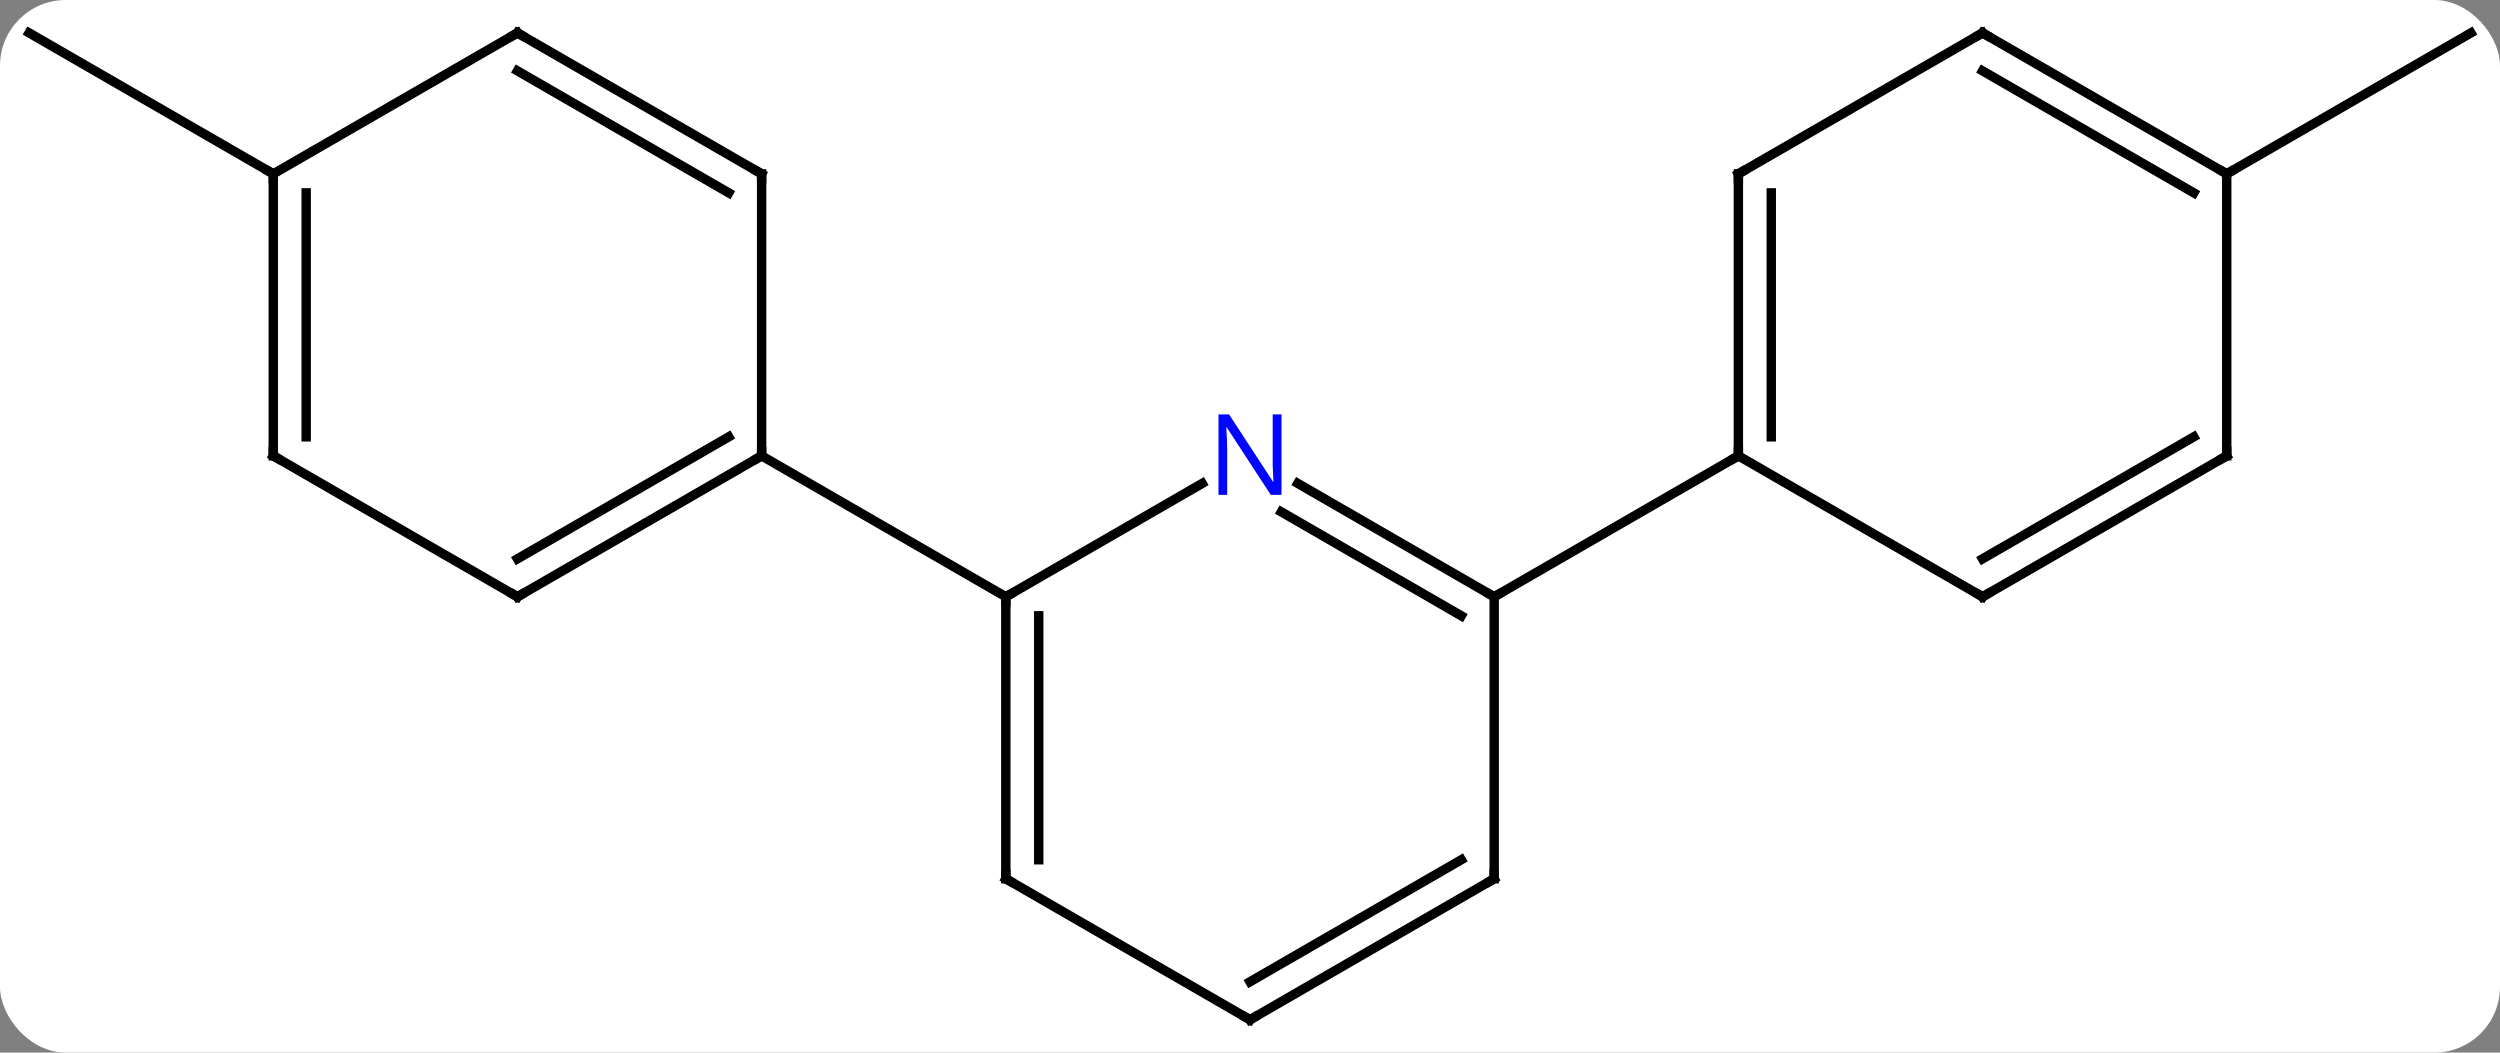 <svg width="266" viewBox="0 0 266 112" style="fill-opacity:1; color-rendering:auto; color-interpolation:auto; text-rendering:auto; stroke:black; stroke-linecap:square; stroke-miterlimit:10; shape-rendering:auto; stroke-opacity:1; fill:black; stroke-dasharray:none; font-weight:normal; stroke-width:1; font-family:'Open Sans'; font-style:normal; stroke-linejoin:miter; font-size:12; stroke-dashoffset:0; image-rendering:auto;" height="112" class="cas-substance-image" xmlns:xlink="http://www.w3.org/1999/xlink" xmlns="http://www.w3.org/2000/svg"><rect x="0" y="0" width="266" height="112" fill="#808080" stroke="none"/><svg class="cas-substance-single-component"><rect y="0" x="0" width="266" stroke="none" ry="7" rx="7" height="112" fill="white" class="cas-substance-group"/><svg y="0" x="0" width="266" viewBox="0 0 266 112" style="fill:black;" height="112" class="cas-substance-single-component-image"><svg><g><g transform="translate(133,56)" style="text-rendering:geometricPrecision; color-rendering:optimizeQuality; color-interpolation:linearRGB; stroke-linecap:butt; image-rendering:optimizeQuality;"><line y2="-37.5" y1="-52.5" x2="-103.923" x1="-129.903" style="fill:none;"/><line y2="-37.5" y1="-52.5" x2="103.923" x1="129.903" style="fill:none;"/><line y2="-4.565" y1="7.5" x2="-5.084" x1="-25.98" style="fill:none;"/><line y2="37.5" y1="7.5" x2="-25.98" x1="-25.98" style="fill:none;"/><line y2="35.479" y1="9.521" x2="-22.48" x1="-22.48" style="fill:none;"/><line y2="-7.5" y1="7.5" x2="-51.963" x1="-25.98" style="fill:none;"/><line y2="7.5" y1="-4.565" x2="25.98" x1="5.084" style="fill:none;"/><line y2="9.521" y1="-1.534" x2="22.48" x1="3.334" style="fill:none;"/><line y2="52.5" y1="37.5" x2="0" x1="-25.98" style="fill:none;"/><line y2="37.5" y1="7.5" x2="25.98" x1="25.98" style="fill:none;"/><line y2="-7.5" y1="7.5" x2="51.963" x1="25.98" style="fill:none;"/><line y2="37.5" y1="52.5" x2="25.98" x1="0" style="fill:none;"/><line y2="35.479" y1="48.459" x2="22.48" x1="-0" style="fill:none;"/><line y2="7.5" y1="-7.5" x2="-77.943" x1="-51.963" style="fill:none;"/><line y2="3.458" y1="-9.521" x2="-77.943" x1="-55.463" style="fill:none;"/><line y2="-37.5" y1="-7.5" x2="-51.963" x1="-51.963" style="fill:none;"/><line y2="-7.5" y1="7.5" x2="-103.923" x1="-77.943" style="fill:none;"/><line y2="-52.5" y1="-37.5" x2="-77.943" x1="-51.963" style="fill:none;"/><line y2="-48.459" y1="-35.479" x2="-77.943" x1="-55.463" style="fill:none;"/><line y2="-37.5" y1="-7.5" x2="-103.923" x1="-103.923" style="fill:none;"/><line y2="-35.479" y1="-9.521" x2="-100.423" x1="-100.423" style="fill:none;"/><line y2="-37.5" y1="-52.5" x2="-103.923" x1="-77.943" style="fill:none;"/><line y2="-37.5" y1="-7.5" x2="51.963" x1="51.963" style="fill:none;"/><line y2="-35.479" y1="-9.521" x2="55.463" x1="55.463" style="fill:none;"/><line y2="7.5" y1="-7.5" x2="77.943" x1="51.963" style="fill:none;"/><line y2="-52.5" y1="-37.5" x2="77.943" x1="51.963" style="fill:none;"/><line y2="-7.5" y1="7.5" x2="103.923" x1="77.943" style="fill:none;"/><line y2="-9.521" y1="3.458" x2="100.423" x1="77.943" style="fill:none;"/><line y2="-37.5" y1="-52.5" x2="103.923" x1="77.943" style="fill:none;"/><line y2="-35.479" y1="-48.459" x2="100.423" x1="77.943" style="fill:none;"/><line y2="-37.5" y1="-7.5" x2="103.923" x1="103.923" style="fill:none;"/><path style="fill:none; stroke-miterlimit:5;" d="M-25.98 8 L-25.98 7.5 L-25.547 7.25"/></g><g transform="translate(133,56)" style="stroke-linecap:butt; fill:rgb(0,5,255); text-rendering:geometricPrecision; color-rendering:optimizeQuality; image-rendering:optimizeQuality; font-family:'Open Sans'; stroke:rgb(0,5,255); color-interpolation:linearRGB; stroke-miterlimit:5;"><path style="stroke:none;" d="M3.352 -3.344 L2.211 -3.344 L-2.477 -10.531 L-2.523 -10.531 Q-2.43 -9.266 -2.43 -8.219 L-2.43 -3.344 L-3.352 -3.344 L-3.352 -11.906 L-2.227 -11.906 L2.445 -4.75 L2.492 -4.75 Q2.492 -4.906 2.445 -5.766 Q2.398 -6.625 2.414 -7 L2.414 -11.906 L3.352 -11.906 L3.352 -3.344 Z"/><path style="fill:none; stroke:black;" d="M-25.98 37 L-25.98 37.5 L-25.547 37.75"/><path style="fill:none; stroke:black;" d="M25.547 7.25 L25.98 7.5 L26.413 7.25"/><path style="fill:none; stroke:black;" d="M-0.433 52.25 L0 52.5 L0.433 52.25"/><path style="fill:none; stroke:black;" d="M25.98 37 L25.98 37.5 L25.547 37.75"/><path style="fill:none; stroke:black;" d="M-52.396 -7.25 L-51.963 -7.5 L-51.963 -8"/><path style="fill:none; stroke:black;" d="M-77.51 7.25 L-77.943 7.5 L-78.376 7.25"/><path style="fill:none; stroke:black;" d="M-51.963 -37 L-51.963 -37.5 L-52.396 -37.75"/><path style="fill:none; stroke:black;" d="M-103.49 -7.25 L-103.923 -7.5 L-103.923 -8"/><path style="fill:none; stroke:black;" d="M-77.51 -52.25 L-77.943 -52.5 L-78.376 -52.25"/><path style="fill:none; stroke:black;" d="M-103.923 -37 L-103.923 -37.5 L-104.356 -37.75"/><path style="fill:none; stroke:black;" d="M51.963 -8 L51.963 -7.5 L51.53 -7.25"/><path style="fill:none; stroke:black;" d="M51.963 -37 L51.963 -37.5 L52.396 -37.75"/><path style="fill:none; stroke:black;" d="M77.51 7.25 L77.943 7.5 L78.376 7.25"/><path style="fill:none; stroke:black;" d="M77.51 -52.25 L77.943 -52.5 L78.376 -52.25"/><path style="fill:none; stroke:black;" d="M103.49 -7.25 L103.923 -7.5 L103.923 -8"/><path style="fill:none; stroke:black;" d="M103.49 -37.75 L103.923 -37.5 L104.356 -37.75"/></g></g></svg></svg></svg></svg>